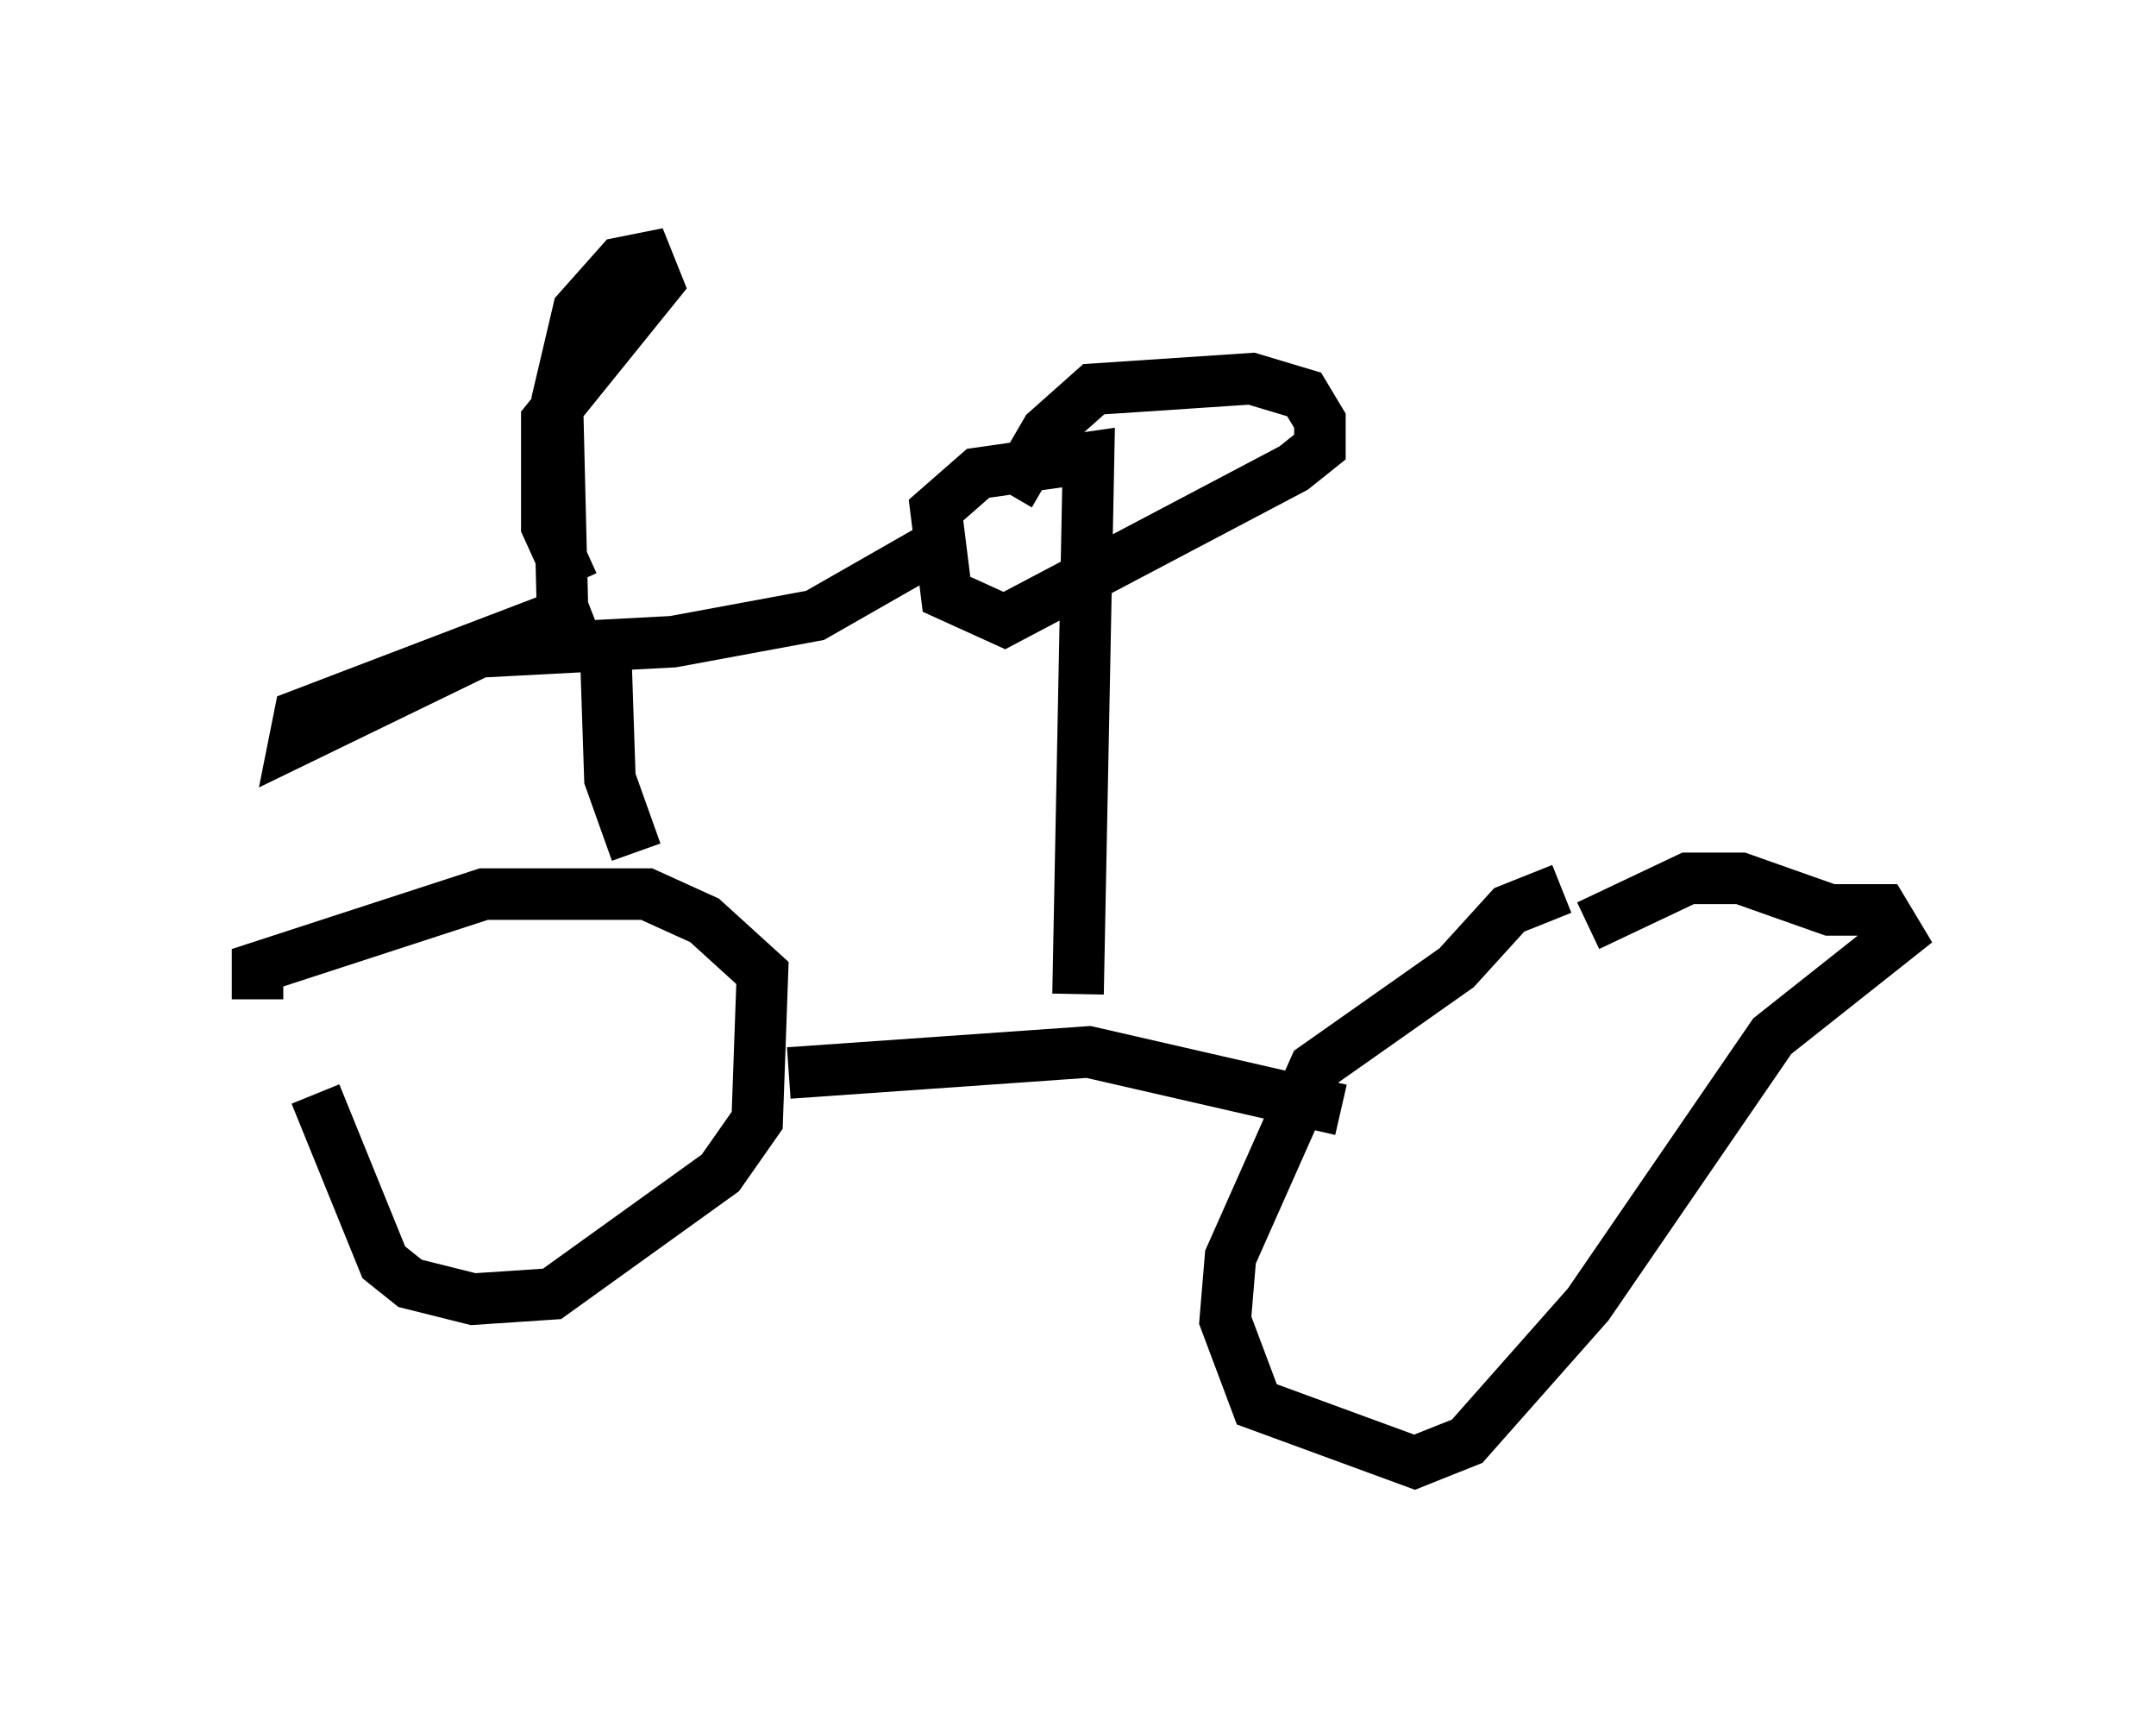 <?xml version="1.0" encoding="utf-8" ?>
<svg baseProfile="full" height="33.377" version="1.1" width="41.85" xmlns="http://www.w3.org/2000/svg" xmlns:ev="http://www.w3.org/2001/xml-events" xmlns:xlink="http://www.w3.org/1999/xlink"><defs /><rect fill="white" height="33.377" width="41.85" x="0" y="0" /><path d="M6.123, 18.271 m0.0, 2.96 l1.327, 3.267 0.51, 0.408 l1.225, 0.306 1.531, -0.102 l3.267, -2.348 0.715, -1.021 l0.102, -2.858 -1.123, -1.021 l-1.123, -0.51 -3.165, 0.0 l-4.39, 1.429 0.0, 0.613 m25.317, -2.144 l-1.021, 0.408 -1.021, 1.123 l-2.756, 1.94 -1.633, 3.675 l-0.102, 1.225 0.613, 1.633 l3.063, 1.123 1.021, -0.408 l2.348, -2.654 3.573, -5.206 l2.45, -1.94 -0.306, -0.51 l-1.021, 0.0 -1.735, -0.613 l-1.021, 0.0 -1.94, 0.919 m-15.517, 2.858 l5.819, -0.408 4.9, 1.123 m-5.104, -2.246 l0.204, -10.413 -2.144, 0.306 l-0.817, 0.715 0.204, 1.633 l1.123, 0.51 5.615, -2.96 l0.51, -0.408 0.0, -0.51 l-0.306, -0.51 -1.021, -0.306 l-3.063, 0.204 -0.919, 0.817 l-0.715, 1.225 m-1.633, 1.123 l-2.144, 1.225 -2.756, 0.51 l-3.879, 0.204 m0.102, 0.0 l-3.573, 1.735 0.102, -0.51 l5.615, -2.144 -0.51, 0.204 l-0.102, -4.185 0.408, -1.735 l0.817, -0.919 0.51, -0.102 l0.204, 0.51 -2.144, 2.654 l0.0, 2.042 0.51, 1.123 m0.613, 0.715 l0.102, 3.063 0.51, 1.429 " fill="none" stroke="black" stroke-width="1" /></svg>